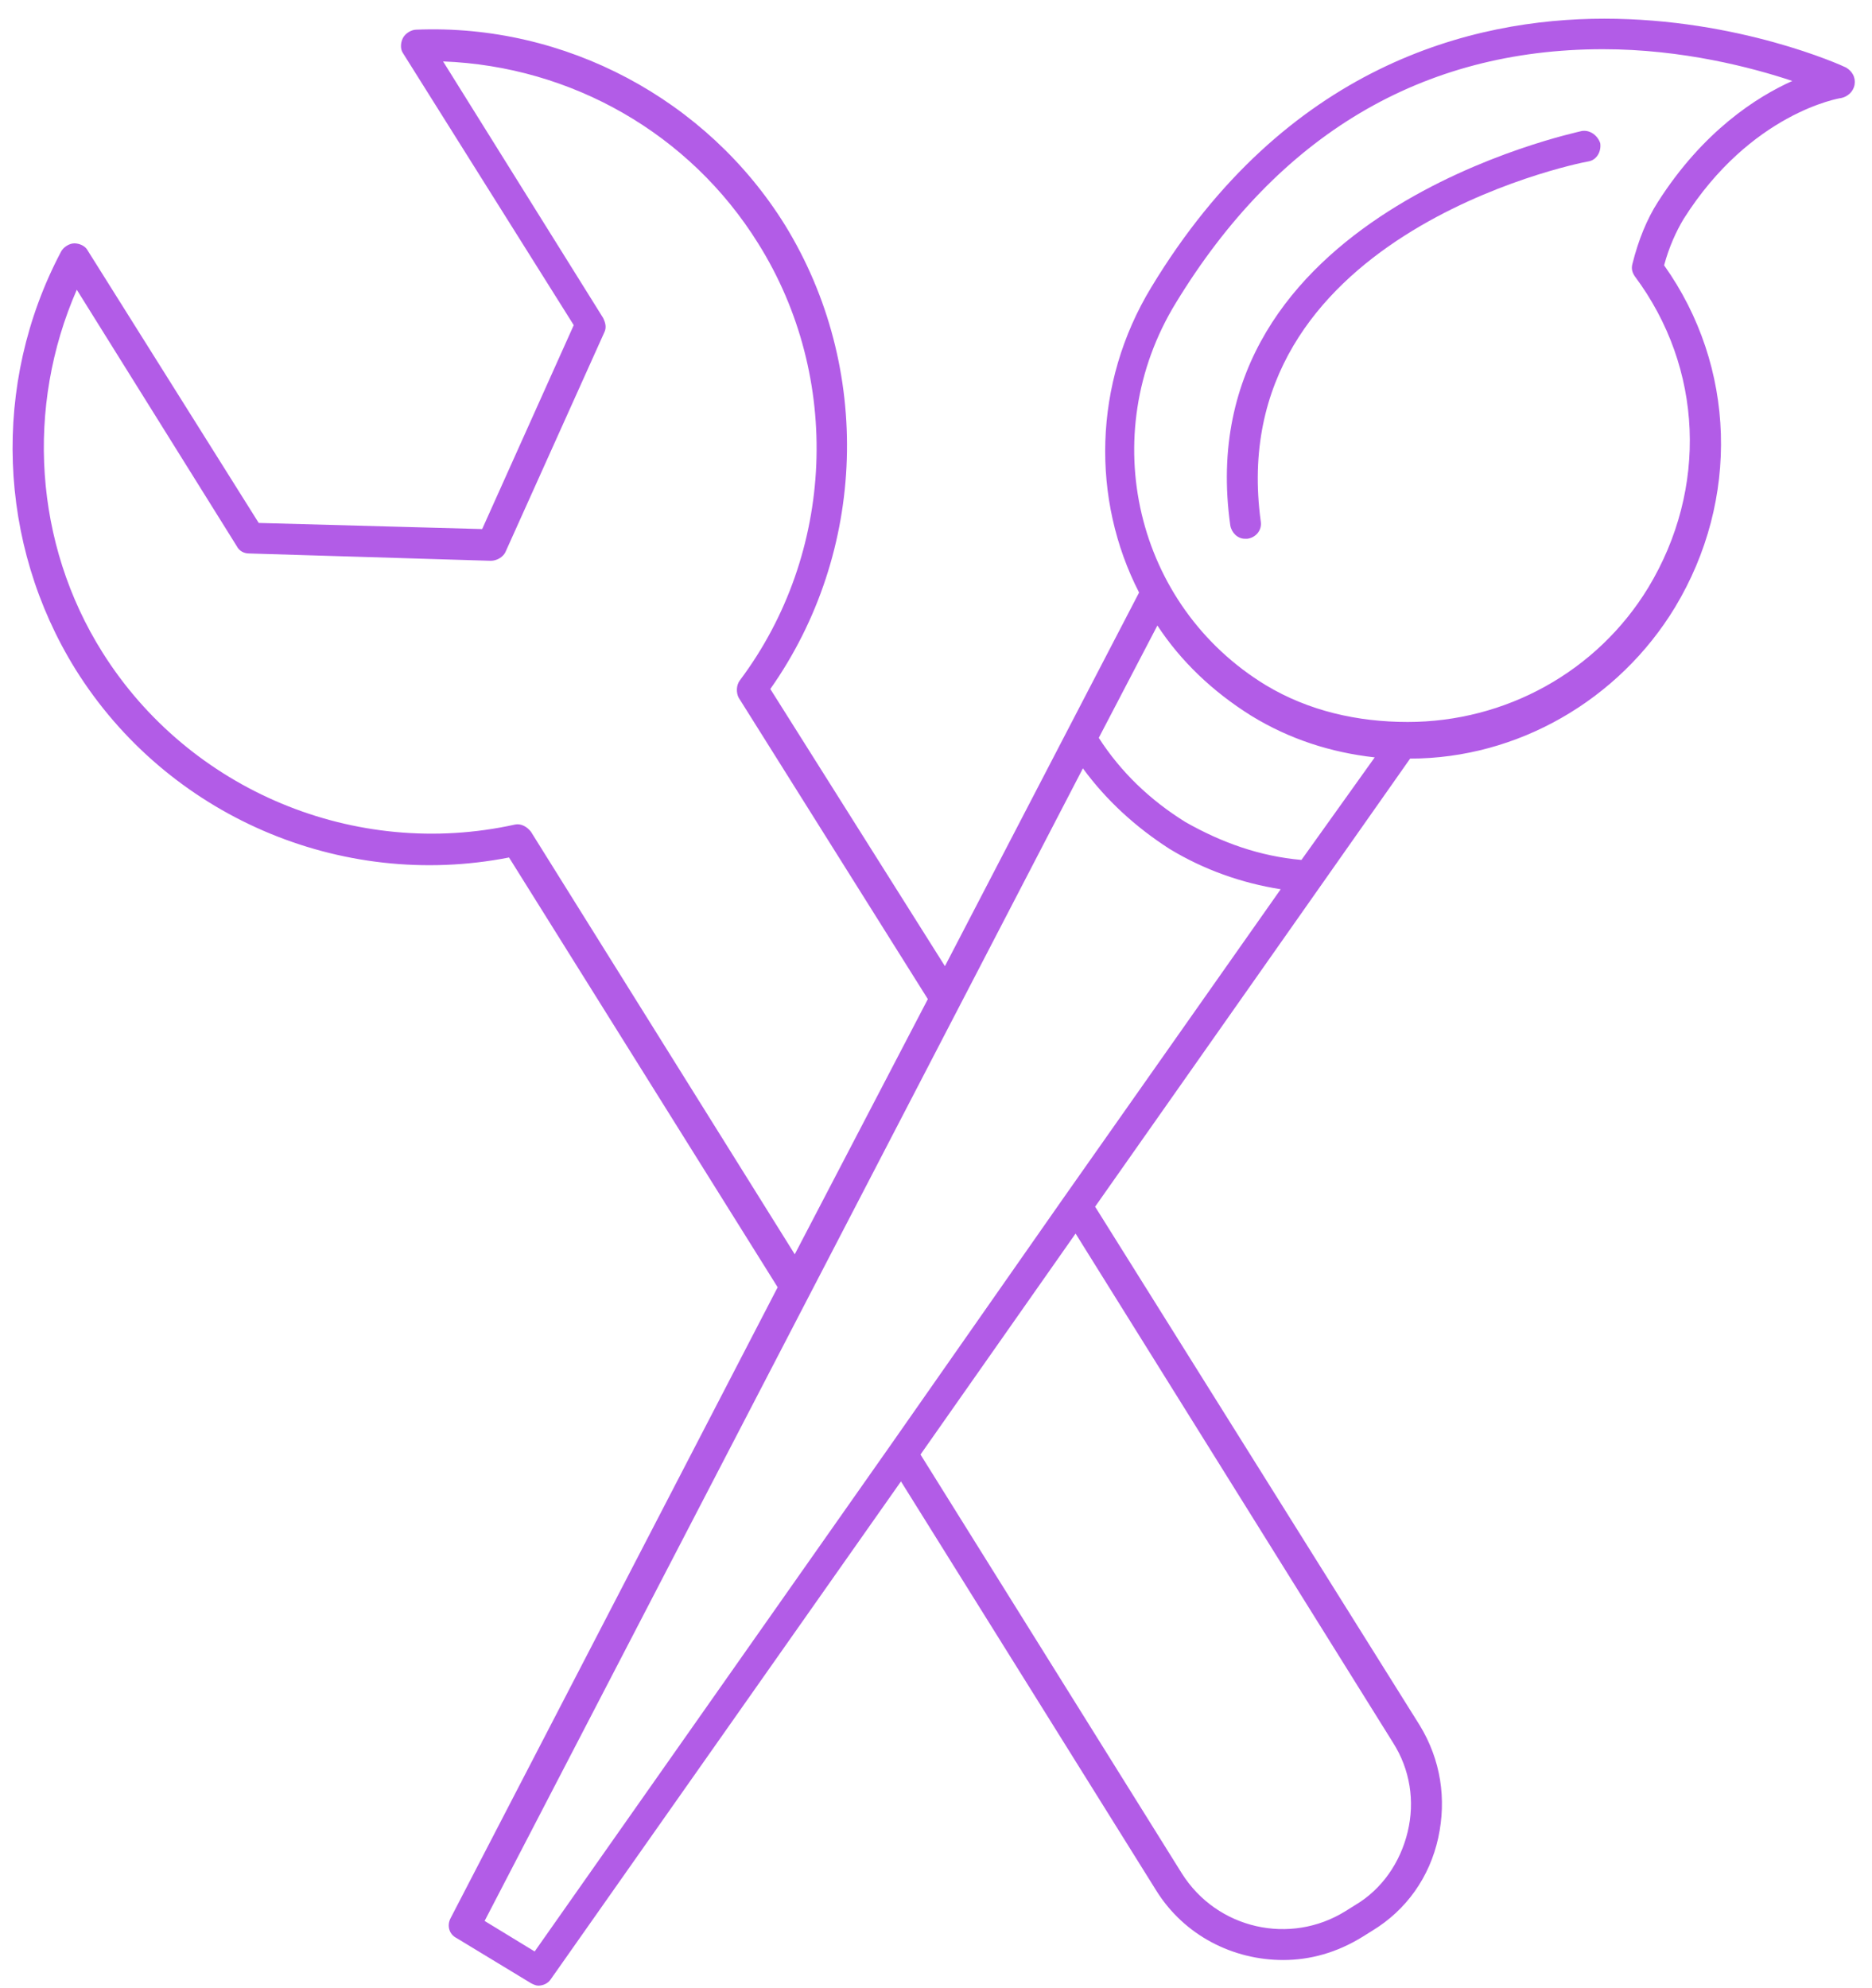 <?xml version="1.0" encoding="utf-8" ?>
<svg xmlns="http://www.w3.org/2000/svg" xmlns:xlink="http://www.w3.org/1999/xlink" width="113" height="120">
	<defs>
		<clipPath id="clip_0">
			<rect x="-234.388" y="-2846.993" width="1432.368" height="4634.307" clip-rule="evenodd"/>
		</clipPath>
	</defs>
	<g clip-path="url(#clip_0)">
		<path fill="#b25ce7" stroke="none" transform="matrix(0.995 0 0 0.995 0.759 1.128)" d="M96.563 0C104.711 0 110.933 2.815 111.23 2.963C111.6 3.185 111.822 3.556 111.748 4C111.674 4.444 111.304 4.741 110.933 4.815C110.859 4.815 105.452 5.704 101.378 12.148C100.933 12.889 100.489 13.852 100.193 14.963C104.563 21.111 104.785 29.185 100.859 35.704C97.452 41.333 91.304 44.889 84.785 44.889L65.674 72.074L85.378 103.556C86.637 105.63 87.007 108 86.489 110.37C85.97 112.741 84.563 114.741 82.489 116L81.896 116.37C80.341 117.333 78.711 117.778 77.081 117.778C74.044 117.778 71.081 116.296 69.378 113.556L53.896 88.741L32.637 118.963C32.489 119.185 32.193 119.333 31.896 119.333C31.748 119.333 31.6 119.259 31.452 119.185L26.933 116.444C26.489 116.222 26.341 115.704 26.563 115.259L46.415 76.963L30.118 50.889C19.896 52.889 9.378 48.37 3.822 39.481C-0.919 31.852 -1.289 22.148 2.933 14.148C3.081 13.852 3.452 13.63 3.748 13.63C4.044 13.63 4.415 13.778 4.563 14.074L14.933 30.593L28.489 30.963L34.044 18.593L23.674 2.074C23.526 1.852 23.526 1.481 23.674 1.185C23.822 0.889 24.192 0.667 24.489 0.667C33.526 0.296 42.118 4.889 46.859 12.518C52.193 21.185 51.822 32.37 45.97 40.667L56.563 57.481L68.341 34.815C65.452 29.185 65.526 22.148 69.081 16.296C77.23 2.815 88.563 0 96.563 0ZM98.267 14.889C98.637 13.407 99.156 12.148 99.822 11.111C102.563 6.815 105.822 4.741 107.97 3.778C105.526 2.963 101.304 1.852 96.489 1.852C85.526 1.852 76.785 7.037 70.563 17.259C65.674 25.259 68.118 35.63 76.044 40.444C78.637 42 81.6 42.667 84.637 42.667C90.563 42.667 96.118 39.63 99.23 34.519C102.859 28.518 102.563 21.185 98.415 15.63C98.267 15.407 98.192 15.185 98.267 14.889ZM30.489 48.889C30.859 48.815 31.23 49.037 31.452 49.333L47.452 74.963L55.526 59.481L44.044 41.185C43.896 40.889 43.896 40.444 44.118 40.148C49.896 32.444 50.341 21.778 45.23 13.63C41.081 6.963 33.896 2.889 26.118 2.593L35.822 18.148C35.97 18.444 36.044 18.741 35.896 19.037L29.896 32.37C29.748 32.667 29.378 32.889 29.007 32.889L14.341 32.444C14.044 32.444 13.748 32.296 13.6 32L3.896 16.444C0.785 23.556 1.304 31.852 5.452 38.444C10.711 46.815 20.785 51.037 30.489 48.889ZM78.192 51.037C75.674 50.815 73.378 50 71.156 48.741C69.007 47.407 67.23 45.704 65.896 43.63L69.452 36.815C70.859 38.963 72.785 40.815 75.156 42.296C77.452 43.704 79.97 44.519 82.637 44.815L78.192 51.037ZM53.23 86.593L63.748 71.556L76.933 52.815C74.563 52.444 72.267 51.63 70.192 50.37C68.118 49.037 66.341 47.407 64.933 45.481L28.637 115.407L31.674 117.259L53.23 86.593ZM83.748 104.593C84.785 106.222 85.081 108.148 84.637 110C84.192 111.852 83.081 113.481 81.452 114.444L80.859 114.815C77.526 116.889 73.081 115.926 70.933 112.519L55.081 87.111L64.489 73.704L83.748 104.593Z" fill-rule="evenodd"/>
	</g>
	<defs>
		<clipPath id="clip_1">
			<rect x="-234.388" y="-2846.993" width="1432.368" height="4634.307" clip-rule="evenodd"/>
		</clipPath>
	</defs>
	<g clip-path="url(#clip_1)">
		<path fill="#b25ce7" stroke="none" transform="matrix(0.995 0 0 0.995 74.056 7.897)" d="M21.542 0.009C21.32 0.084 -2.458 4.972 0.209 23.935C0.283 24.38 0.653 24.75 1.097 24.75C1.172 24.75 1.172 24.75 1.246 24.75C1.764 24.676 2.135 24.232 2.06 23.713C-0.31 6.454 21.023 2.009 21.912 1.861C22.431 1.787 22.727 1.269 22.653 0.75C22.505 0.306 22.06 -0.065 21.542 0.009Z"/>
	</g>
</svg>
